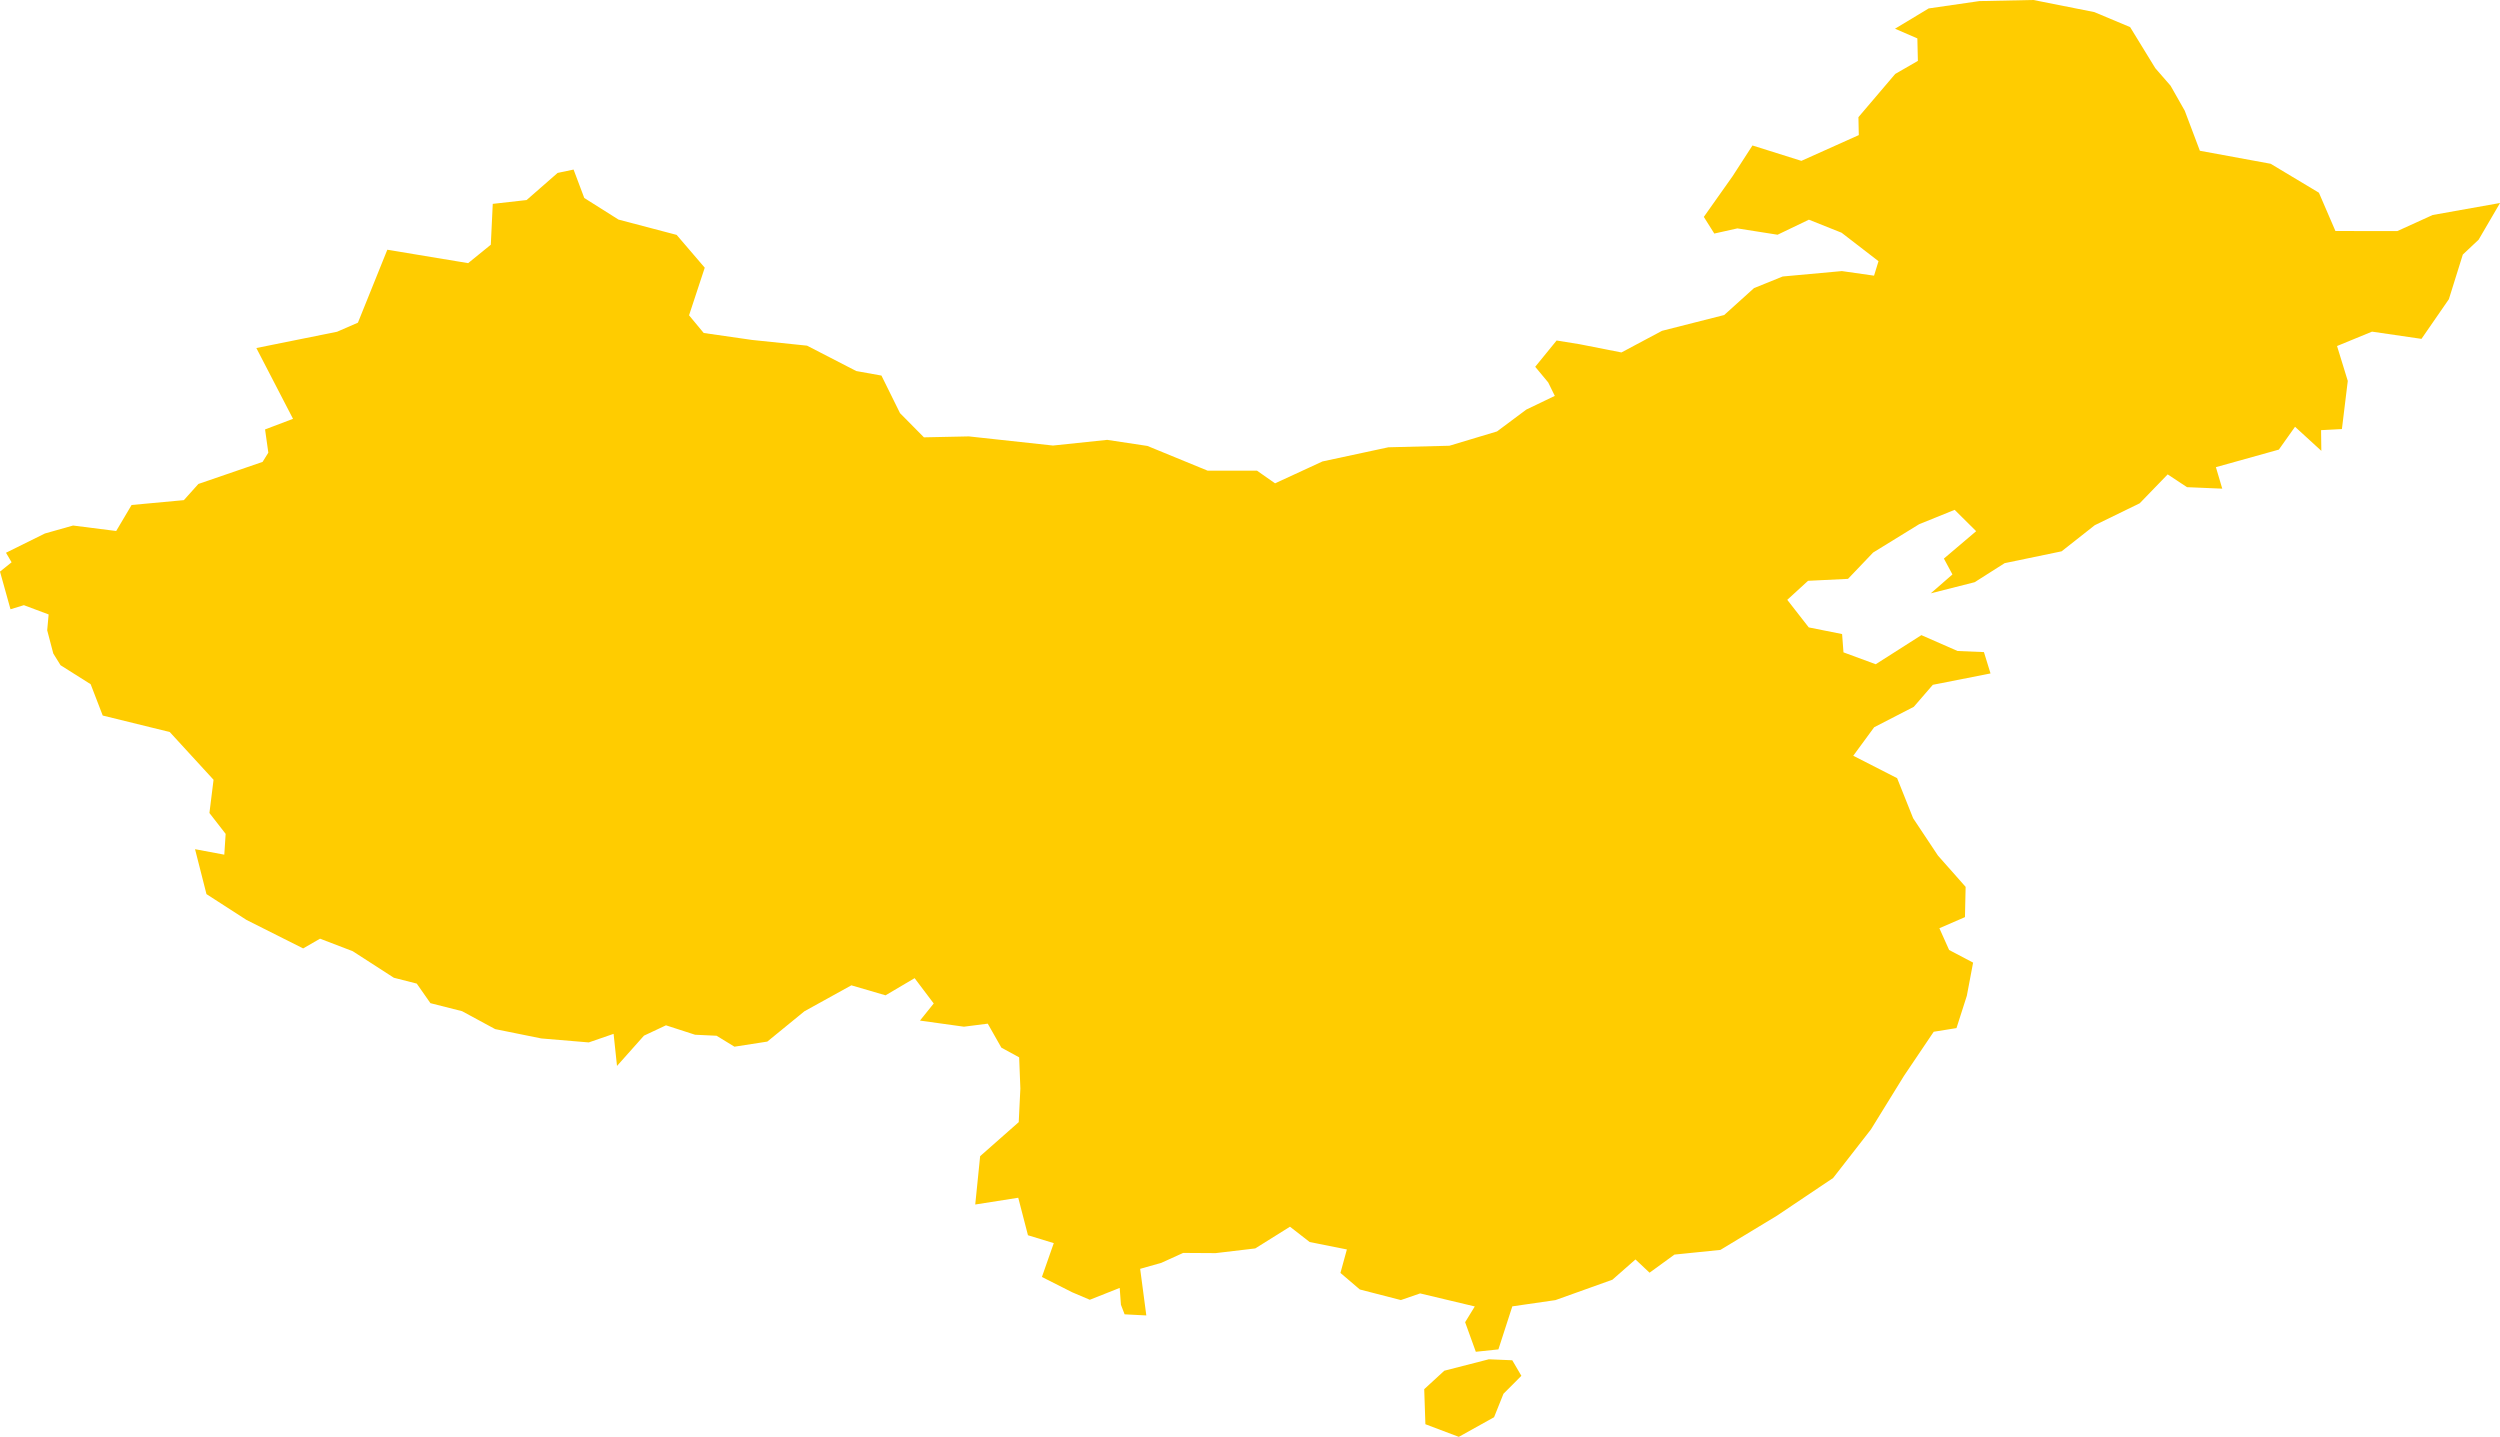 <?xml version="1.0" encoding="UTF-8" standalone="no"?>
<svg
   xmlns:dc="http://purl.org/dc/elements/1.1/"
   xmlns:cc="http://creativecommons.org/ns#"
   xmlns:rdf="http://www.w3.org/1999/02/22-rdf-syntax-ns#"
   xmlns:svg="http://www.w3.org/2000/svg"
   xmlns="http://www.w3.org/2000/svg"
   xmlns:sodipodi="http://sodipodi.sourceforge.net/DTD/sodipodi-0.dtd"
   xmlns:inkscape="http://www.inkscape.org/namespaces/inkscape"
   id="svg2"
   version="1.1"
   inkscape:version="0.91 r13725"
   sodipodi:docname="CHN.svg"
   width="87.255"
   height="50.149">
  <defs
     id="defs8" />
  <sodipodi:namedview
     pagecolor="#ffffff"
     bordercolor="#666666"
     borderopacity="1"
     objecttolerance="10"
     gridtolerance="10"
     guidetolerance="10"
     inkscape:pageopacity="0"
     inkscape:pageshadow="2"
     inkscape:window-width="480"
     inkscape:window-height="419"
     id="namedview6"
     showgrid="false"
     inkscape:zoom="2.36"
     inkscape:cx="-182.78276"
     inkscape:cy="52.118825"
     inkscape:window-x="0"
     inkscape:window-y="0"
     inkscape:window-maximized="0"
     inkscape:current-layer="svg2" />
  <path
     d="m 52.144,49.465 -1.229,0.684 -1.166,-0.441 -0.041,-1.223 0.701,-0.644 1.554,-0.399 0.818,0.034 0.318,0.543 -0.625,0.626 -0.329,0.821 m 24.63,-44.205 2.475,0.455 1.685,1.011 0.576,1.336 2.161,0.002 1.233,-0.561 2.351,-0.419 -0.747,1.28 -0.552,0.52 -0.487,1.558 -0.956,1.384 -1.726,-0.252 -1.221,0.502 0.375,1.218 -0.205,1.68 -0.727,0.038 0.009,0.722 -0.918,-0.84 -0.565,0.797 -2.197,0.613 0.222,0.75 -1.23,-0.052 -0.675,-0.446 -0.977,1.009 -1.567,0.764 -1.158,0.912 -1.988,0.413 -1.047,0.665 -1.531,0.388 0.756,-0.659 -0.298,-0.554 1.126,-0.956 -0.751,-0.745 -1.24,0.502 -1.606,0.989 -0.876,0.918 -1.395,0.068 -0.725,0.664 0.75,0.962 1.164,0.233 0.048,0.638 1.125,0.415 1.594,-1.016 1.263,0.554 0.92,0.038 0.23,0.745 -2.014,0.397 -0.664,0.768 -1.383,0.713 -0.73,0.995 1.531,0.782 0.559,1.399 0.866,1.303 0.966,1.092 -0.023,1.056 -0.893,0.388 0.34,0.759 0.837,0.441 -0.219,1.158 -0.361,1.127 -0.795,0.128 -1.038,1.54 -1.152,1.867 -1.321,1.697 -1.956,1.313 -1.978,1.197 -1.603,0.163 -0.869,0.632 -0.492,-0.462 -0.805,0.707 -1.988,0.712 -1.505,0.218 -0.486,1.502 -0.788,0.083 -0.373,-1.032 0.337,-0.55 -1.908,-0.455 -0.672,0.232 -1.432,-0.369 -0.677,-0.578 0.225,-0.819 -1.3,-0.26 -0.686,-0.534 -1.212,0.758 -1.383,0.164 -1.134,-0.007 -0.763,0.347 -0.737,0.208 0.215,1.627 -0.758,-0.039 -0.128,-0.334 -0.043,-0.588 -1.043,0.414 -0.616,-0.262 -1.056,-0.534 0.414,-1.181 -0.901,-0.275 -0.339,-1.309 -1.501,0.236 0.171,-1.687 1.347,-1.188 0.057,-1.173 -0.042,-1.088 -0.621,-0.339 -0.475,-0.837 -0.832,0.106 -1.534,-0.213 0.48,-0.597 -0.667,-0.884 -1.014,0.599 -1.193,-0.349 -1.639,0.906 -1.295,1.058 -1.147,0.178 -0.623,-0.382 -0.751,-0.035 -1.016,-0.329 -0.768,0.361 -0.941,1.057 -0.119,-1.12 -0.867,0.299 -1.658,-0.139 -1.609,-0.326 -1.154,-0.625 -1.105,-0.28 -0.477,-0.683 -0.799,-0.204 -1.436,-0.927 -1.14,-0.437 -0.59,0.34 -1.977,-0.994 -1.397,-0.901 -0.399,-1.568 1.021,0.191 0.047,-0.726 -0.566,-0.728 0.144,-1.16 -1.529,-1.667 -2.339,-0.575 -0.421,-1.093 -1.051,-0.663 -0.253,-0.408 -0.213,-0.811 0.05,-0.553 -0.864,-0.324 -0.467,0.143 L 3.0837688e-4,19.95 0.405,19.625 l -0.196,-0.333 1.358,-0.672 0.983,-0.278 1.505,0.191 0.538,-0.908 1.824,-0.169 0.507,-0.565 2.241,-0.77 0.2,-0.322 -0.114,-0.811 0.976,-0.37 -1.28,-2.471 2.817,-0.568 0.728,-0.317 1.026,-2.546 2.821,0.468 0.791,-0.643 0.068,-1.426 1.181,-0.133 1.083,-0.947 0.557,-0.117 0.373,0.992 1.195,0.754 2.029,0.534 0.981,1.145 -0.548,1.662 0.512,0.617 1.69,0.243 1.916,0.199 1.718,0.886 0.879,0.158 0.648,1.311 0.835,0.845 1.568,-0.033 2.936,0.319 1.892,-0.198 1.404,0.212 2.104,0.864 1.721,-0.001 0.63,0.442 1.656,-0.764 2.298,-0.494 2.132,-0.054 1.662,-0.5 1.021,-0.762 0.995,-0.478 -0.23,-0.469 -0.454,-0.547 0.747,-0.917 0.8,0.129 1.462,0.288 1.417,-0.755 2.169,-0.551 1.042,-0.94 1.001,-0.405 2.066,-0.189 1.122,0.16 0.156,-0.505 -1.289,-0.994 -1.141,-0.455 -1.093,0.525 -1.403,-0.221 -0.805,0.18 -0.366,-0.581 1.005,-1.421 0.693,-1.072 1.707,0.537 2.004,-0.899 -0.013,-0.626 1.284,-1.508 0.791,-0.456 -0.018,-0.785 -0.78,-0.338 1.175,-0.708 1.767,-0.256 1.886,-0.039 2.129,0.423 1.249,0.524 0.879,1.434 0.533,0.612 0.495,0.873 0.526,1.393 z"
     style="fill:#ffcc00"
     id="path4"
     inkscape:connector-curvature="0" />
</svg>
